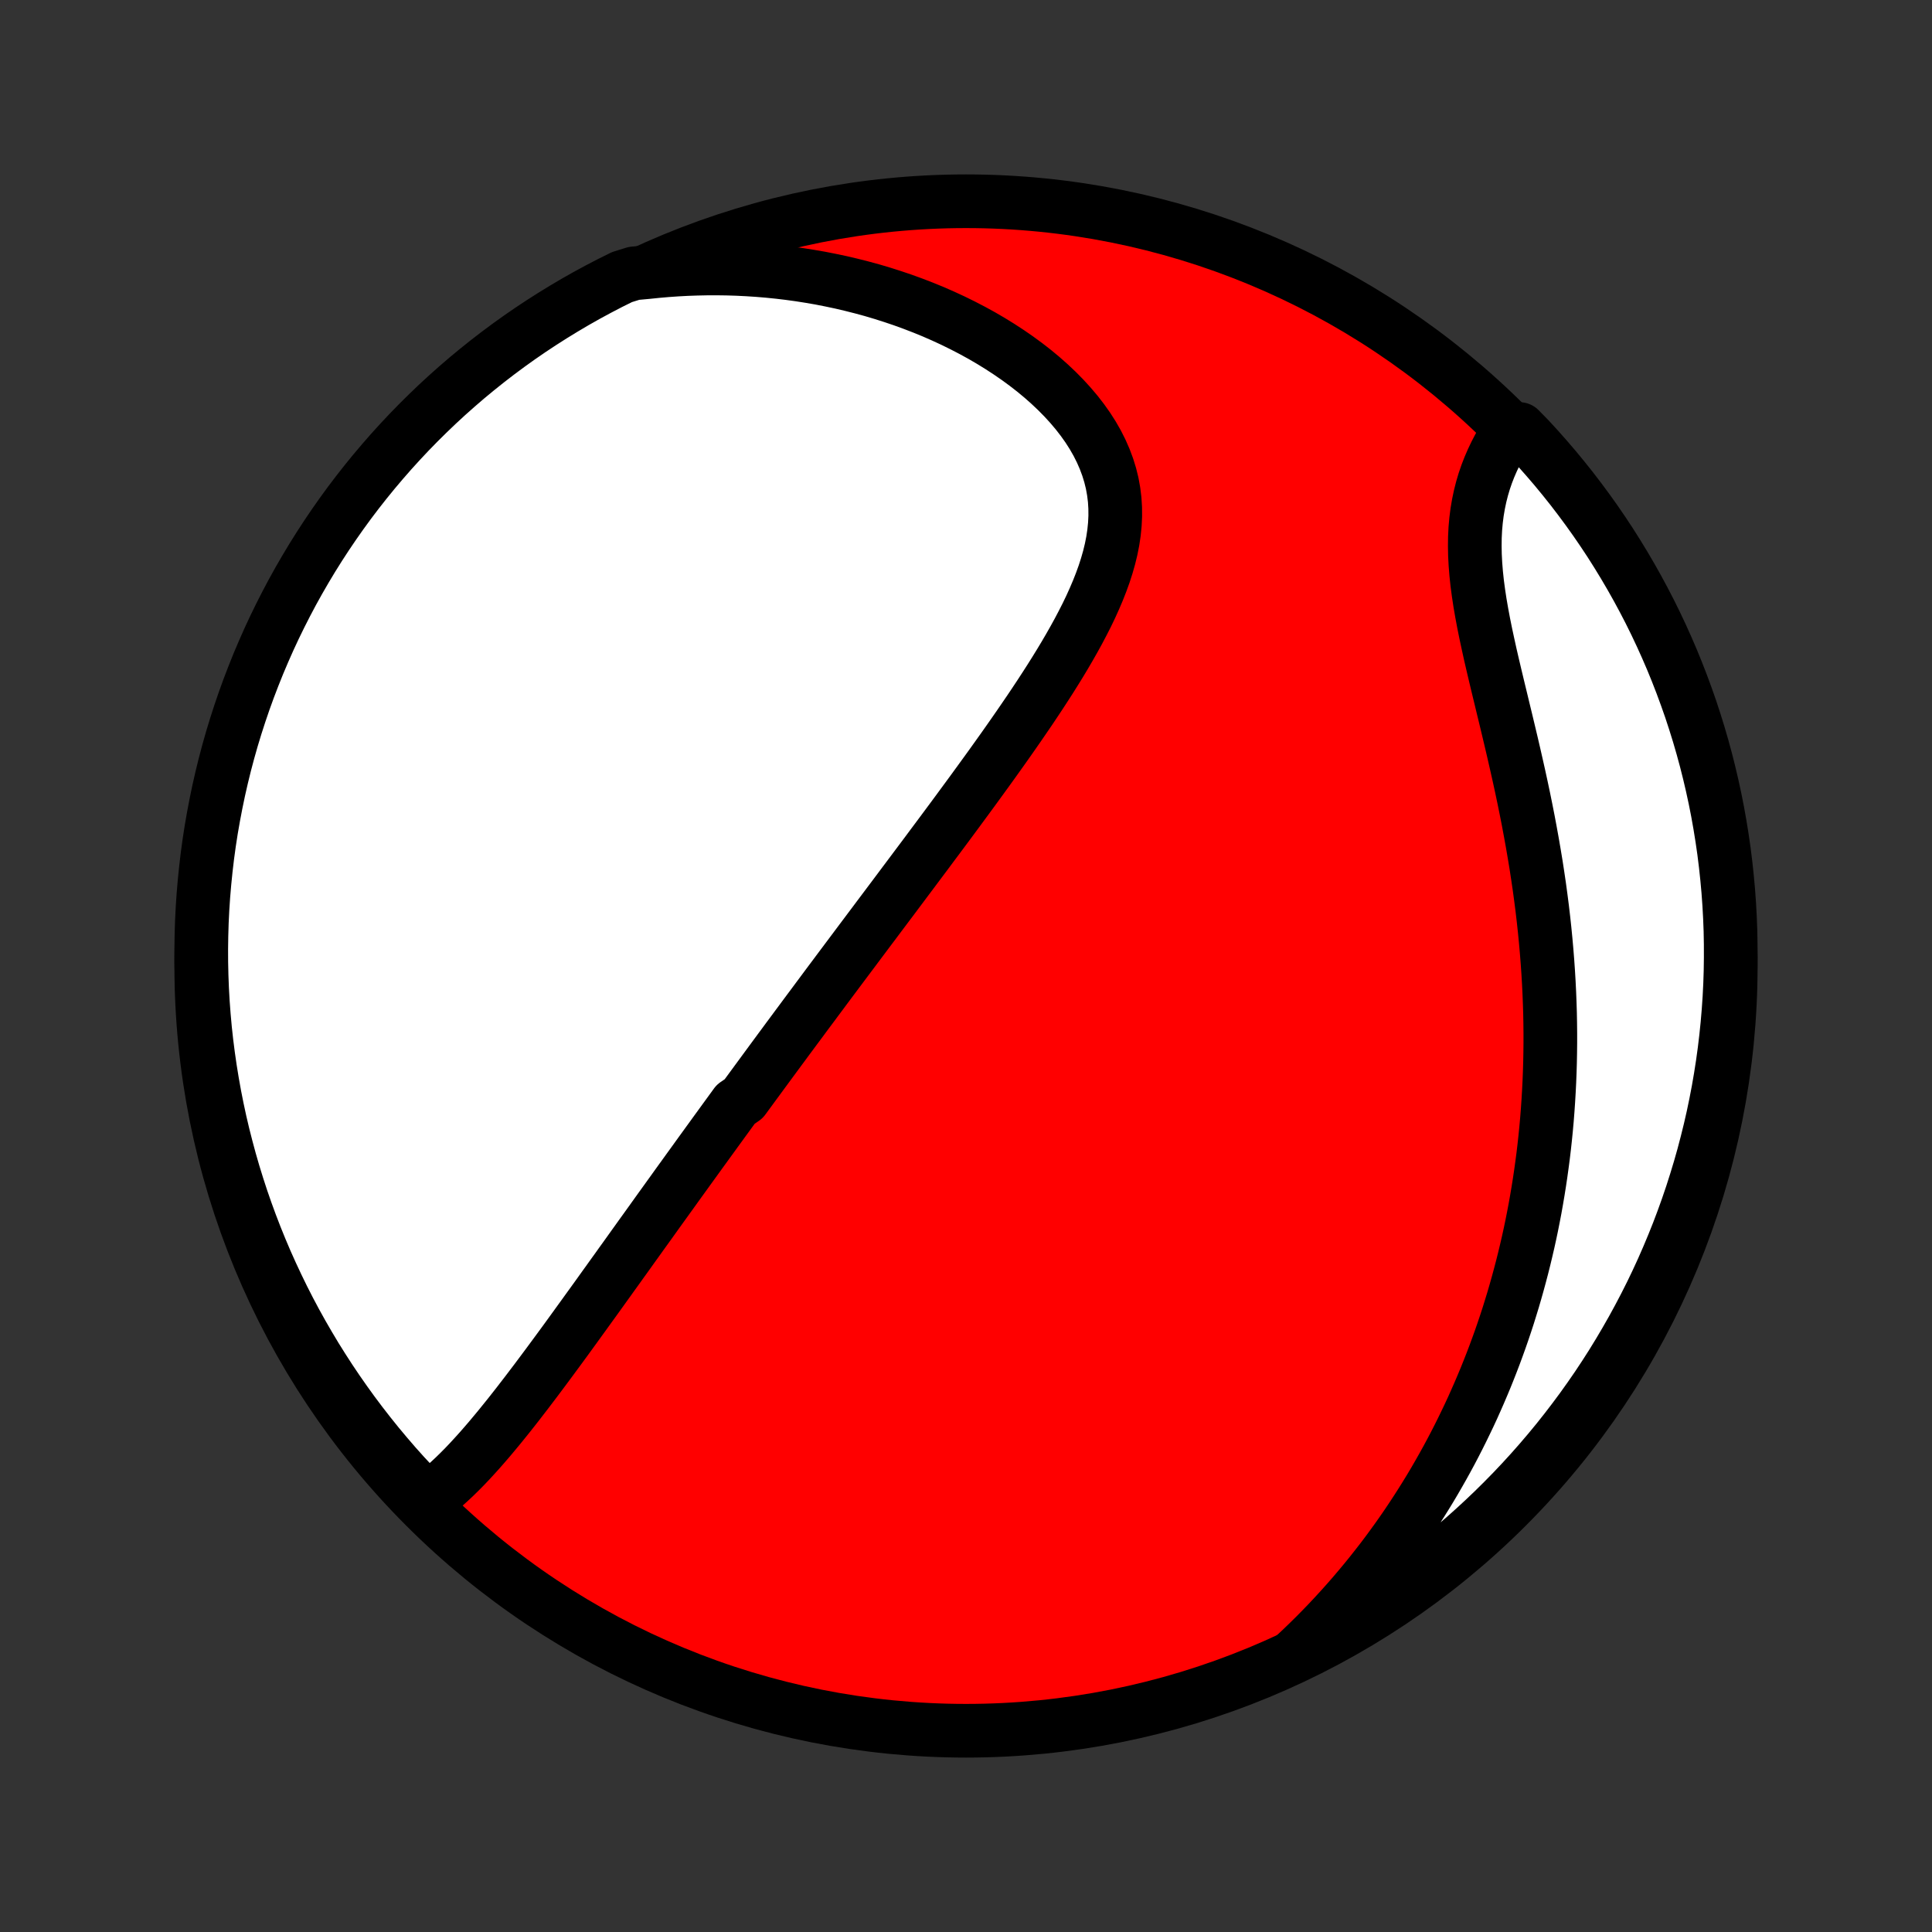 <?xml version="1.0" encoding="utf-8" standalone="no"?>
<!DOCTYPE svg PUBLIC "-//W3C//DTD SVG 1.1//EN"
  "http://www.w3.org/Graphics/SVG/1.1/DTD/svg11.dtd">
<!-- Created with matplotlib (http://matplotlib.org/) -->
<svg height="72pt" version="1.1" viewBox="0 0 72 72" width="72pt" xmlns="http://www.w3.org/2000/svg" xmlns:xlink="http://www.w3.org/1999/xlink">
 <rect x="0" y="0" width="72" height="72" fill="#333333" stroke="none"/>
 <defs>
  <style type="text/css">
*{stroke-linecap:butt;stroke-linejoin:round;}
  </style>
 </defs>
 <g id="figure_1">
  <g id="patch_1">
   <path d="
M0 72
L72 72
L72 0
L0 0
z
" style="fill:none;"/>
  </g>
  <g id="axes_1">
   <g id="PatchCollection_1">
    <defs>
     <path d="
M36 -7.5
C43.558 -7.5 50.808 -10.503 56.153 -15.848
C61.497 -21.192 64.5 -28.442 64.5 -36
C64.5 -43.558 61.497 -50.808 56.153 -56.153
C50.808 -61.497 43.558 -64.5 36 -64.5
C28.442 -64.5 21.192 -61.497 15.848 -56.153
C10.503 -50.808 7.5 -43.558 7.5 -36
C7.5 -28.442 10.503 -21.192 15.848 -15.848
C21.192 -10.503 28.442 -7.5 36 -7.5
z
" id="C0_0_a811fe30f3"/>
     <path d="
M15.92 -16.113
L16.13 -16.269
L16.336 -16.433
L16.538 -16.604
L16.737 -16.782
L16.933 -16.965
L17.126 -17.154
L17.317 -17.347
L17.505 -17.545
L17.691 -17.747
L17.875 -17.951
L18.057 -18.159
L18.238 -18.369
L18.416 -18.582
L18.594 -18.796
L18.769 -19.012
L18.944 -19.229
L19.117 -19.448
L19.289 -19.667
L19.459 -19.888
L19.629 -20.108
L19.797 -20.33
L19.965 -20.551
L20.131 -20.773
L20.296 -20.994
L20.461 -21.216
L20.624 -21.437
L20.787 -21.658
L20.949 -21.879
L21.11 -22.099
L21.27 -22.32
L21.429 -22.539
L21.587 -22.758
L21.745 -22.976
L21.902 -23.194
L22.059 -23.411
L22.215 -23.627
L22.37 -23.843
L22.524 -24.058
L22.678 -24.272
L22.831 -24.486
L22.984 -24.698
L23.136 -24.911
L23.288 -25.122
L23.439 -25.333
L23.589 -25.543
L23.74 -25.753
L23.889 -25.962
L24.039 -26.17
L24.188 -26.377
L24.336 -26.584
L24.484 -26.791
L24.632 -26.997
L24.78 -27.202
L24.927 -27.407
L25.075 -27.612
L25.221 -27.816
L25.368 -28.02
L25.515 -28.223
L25.661 -28.426
L25.808 -28.629
L25.954 -28.831
L26.1 -29.034
L26.247 -29.236
L26.393 -29.438
L26.539 -29.639
L26.685 -29.841
L26.832 -30.043
L26.978 -30.244
L27.125 -30.446
L27.272 -30.648
L27.419 -30.85
L27.714 -31.052
L27.862 -31.254
L28.01 -31.456
L28.159 -31.659
L28.308 -31.862
L28.457 -32.065
L28.607 -32.269
L28.757 -32.473
L28.908 -32.678
L29.059 -32.883
L29.211 -33.088
L29.363 -33.295
L29.517 -33.502
L29.67 -33.709
L29.825 -33.917
L29.98 -34.127
L30.136 -34.337
L30.293 -34.547
L30.45 -34.759
L30.608 -34.971
L30.767 -35.185
L30.927 -35.4
L31.088 -35.615
L31.25 -35.832
L31.413 -36.05
L31.577 -36.269
L31.742 -36.489
L31.908 -36.711
L32.075 -36.934
L32.243 -37.158
L32.412 -37.384
L32.583 -37.611
L32.754 -37.84
L32.927 -38.07
L33.101 -38.302
L33.276 -38.535
L33.452 -38.77
L33.629 -39.007
L33.808 -39.246
L33.988 -39.486
L34.169 -39.728
L34.351 -39.971
L34.535 -40.217
L34.719 -40.465
L34.905 -40.714
L35.092 -40.965
L35.28 -41.218
L35.469 -41.473
L35.659 -41.73
L35.85 -41.99
L36.042 -42.251
L36.235 -42.514
L36.428 -42.779
L36.622 -43.046
L36.817 -43.315
L37.012 -43.586
L37.207 -43.859
L37.403 -44.134
L37.598 -44.411
L37.793 -44.69
L37.988 -44.971
L38.182 -45.254
L38.376 -45.538
L38.568 -45.825
L38.759 -46.113
L38.948 -46.403
L39.135 -46.694
L39.319 -46.987
L39.501 -47.282
L39.679 -47.578
L39.853 -47.876
L40.023 -48.175
L40.188 -48.475
L40.347 -48.777
L40.501 -49.079
L40.647 -49.383
L40.785 -49.688
L40.915 -49.993
L41.036 -50.3
L41.147 -50.607
L41.246 -50.914
L41.334 -51.222
L41.409 -51.531
L41.47 -51.839
L41.516 -52.148
L41.547 -52.456
L41.562 -52.765
L41.56 -53.072
L41.541 -53.379
L41.503 -53.685
L41.448 -53.99
L41.373 -54.294
L41.28 -54.595
L41.168 -54.894
L41.038 -55.191
L40.89 -55.485
L40.724 -55.775
L40.541 -56.062
L40.341 -56.344
L40.125 -56.623
L39.894 -56.896
L39.649 -57.164
L39.39 -57.427
L39.118 -57.684
L38.835 -57.935
L38.541 -58.179
L38.236 -58.416
L37.921 -58.647
L37.598 -58.87
L37.267 -59.086
L36.928 -59.295
L36.583 -59.496
L36.231 -59.689
L35.874 -59.874
L35.512 -60.052
L35.146 -60.221
L34.776 -60.383
L34.402 -60.536
L34.026 -60.681
L33.647 -60.819
L33.265 -60.948
L32.882 -61.07
L32.498 -61.184
L32.112 -61.289
L31.725 -61.387
L31.338 -61.478
L30.95 -61.56
L30.563 -61.636
L30.175 -61.703
L29.788 -61.764
L29.401 -61.817
L29.015 -61.863
L28.63 -61.902
L28.246 -61.934
L27.862 -61.959
L27.48 -61.978
L27.1 -61.99
L26.72 -61.995
L26.343 -61.994
L25.966 -61.986
L25.592 -61.973
L25.219 -61.953
L24.848 -61.927
L24.479 -61.895
L24.111 -61.857
L23.628 -61.813
L23.181 -61.674
L22.739 -61.455
L22.301 -61.227
L21.867 -60.992
L21.437 -60.749
L21.012 -60.498
L20.591 -60.24
L20.175 -59.975
L19.764 -59.703
L19.357 -59.423
L18.956 -59.136
L18.56 -58.842
L18.169 -58.541
L17.784 -58.233
L17.404 -57.919
L17.03 -57.597
L16.662 -57.27
L16.299 -56.935
L15.943 -56.594
L15.593 -56.248
L15.248 -55.894
L14.911 -55.535
L14.579 -55.17
L14.255 -54.799
L13.936 -54.422
L13.625 -54.04
L13.32 -53.652
L13.022 -53.259
L12.732 -52.861
L12.448 -52.457
L12.171 -52.048
L11.902 -51.635
L11.64 -51.217
L11.386 -50.794
L11.139 -50.367
L10.899 -49.935
L10.668 -49.499
L10.444 -49.059
L10.227 -48.614
L10.019 -48.167
L9.819 -47.715
L9.626 -47.26
L9.442 -46.801
L9.265 -46.339
L9.097 -45.874
L8.937 -45.406
L8.785 -44.935
L8.641 -44.461
L8.506 -43.985
L8.379 -43.506
L8.261 -43.025
L8.151 -42.542
L8.05 -42.057
L7.957 -41.57
L7.872 -41.082
L7.796 -40.591
L7.729 -40.1
L7.671 -39.607
L7.621 -39.113
L7.579 -38.618
L7.546 -38.122
L7.522 -37.626
L7.507 -37.129
L7.5 -36.632
L7.502 -36.135
L7.513 -35.637
L7.532 -35.14
L7.56 -34.643
L7.597 -34.146
L7.642 -33.65
L7.696 -33.155
L7.759 -32.66
L7.83 -32.167
L7.91 -31.675
L7.998 -31.184
L8.095 -30.694
L8.2 -30.206
L8.314 -29.72
L8.437 -29.236
L8.567 -28.754
L8.706 -28.274
L8.854 -27.796
L9.009 -27.321
L9.173 -26.849
L9.345 -26.379
L9.525 -25.912
L9.713 -25.449
L9.909 -24.988
L10.114 -24.531
L10.326 -24.078
L10.545 -23.628
L10.773 -23.181
L11.008 -22.739
L11.251 -22.301
L11.502 -21.867
L11.759 -21.437
L12.025 -21.012
L12.297 -20.591
L12.577 -20.175
L12.864 -19.764
L13.158 -19.357
L13.459 -18.956
L13.767 -18.56
L14.081 -18.169
L14.403 -17.784
L14.73 -17.404
L15.065 -17.03
z
" id="C0_1_2c982e5093"/>
     <path d="
M48.229 -10.29
L48.496 -10.54
L48.757 -10.792
L49.013 -11.044
L49.263 -11.298
L49.508 -11.552
L49.748 -11.808
L49.982 -12.064
L50.212 -12.321
L50.437 -12.579
L50.657 -12.838
L50.873 -13.097
L51.084 -13.357
L51.29 -13.618
L51.493 -13.879
L51.691 -14.141
L51.884 -14.404
L52.074 -14.667
L52.26 -14.931
L52.442 -15.196
L52.62 -15.462
L52.794 -15.728
L52.965 -15.995
L53.132 -16.262
L53.296 -16.53
L53.456 -16.799
L53.612 -17.069
L53.766 -17.34
L53.916 -17.611
L54.063 -17.883
L54.207 -18.157
L54.347 -18.43
L54.485 -18.706
L54.619 -18.982
L54.751 -19.258
L54.88 -19.536
L55.005 -19.816
L55.128 -20.096
L55.248 -20.377
L55.366 -20.66
L55.48 -20.944
L55.592 -21.229
L55.701 -21.515
L55.807 -21.803
L55.911 -22.092
L56.012 -22.383
L56.11 -22.675
L56.206 -22.969
L56.298 -23.265
L56.389 -23.562
L56.476 -23.861
L56.561 -24.162
L56.643 -24.464
L56.723 -24.768
L56.8 -25.075
L56.874 -25.383
L56.946 -25.693
L57.015 -26.006
L57.081 -26.32
L57.144 -26.637
L57.205 -26.956
L57.262 -27.277
L57.317 -27.601
L57.369 -27.927
L57.418 -28.255
L57.464 -28.586
L57.508 -28.919
L57.548 -29.255
L57.585 -29.594
L57.619 -29.935
L57.65 -30.279
L57.677 -30.625
L57.701 -30.975
L57.722 -31.327
L57.74 -31.682
L57.754 -32.04
L57.765 -32.4
L57.772 -32.764
L57.776 -33.13
L57.776 -33.499
L57.772 -33.871
L57.765 -34.246
L57.753 -34.624
L57.738 -35.005
L57.719 -35.388
L57.696 -35.774
L57.669 -36.163
L57.638 -36.554
L57.603 -36.948
L57.564 -37.345
L57.521 -37.744
L57.474 -38.145
L57.422 -38.549
L57.367 -38.955
L57.307 -39.362
L57.244 -39.772
L57.176 -40.183
L57.105 -40.596
L57.03 -41.01
L56.952 -41.426
L56.87 -41.842
L56.785 -42.259
L56.697 -42.676
L56.606 -43.094
L56.512 -43.511
L56.417 -43.928
L56.32 -44.344
L56.221 -44.76
L56.122 -45.174
L56.022 -45.586
L55.923 -45.997
L55.824 -46.405
L55.727 -46.81
L55.632 -47.212
L55.54 -47.61
L55.453 -48.004
L55.369 -48.395
L55.291 -48.78
L55.22 -49.16
L55.155 -49.535
L55.099 -49.904
L55.051 -50.266
L55.013 -50.623
L54.985 -50.972
L54.967 -51.315
L54.961 -51.651
L54.965 -51.979
L54.981 -52.3
L55.009 -52.614
L55.048 -52.919
L55.099 -53.218
L55.16 -53.508
L55.232 -53.792
L55.314 -54.068
L55.406 -54.336
L55.507 -54.596
L55.617 -54.85
L55.734 -55.096
L55.858 -55.335
L55.99 -55.567
L56.127 -55.792
L56.628 -56.011
L56.968 -55.665
L57.302 -55.302
L57.629 -54.933
L57.95 -54.559
L58.264 -54.178
L58.571 -53.793
L58.871 -53.401
L59.164 -53.005
L59.451 -52.603
L59.73 -52.196
L60.002 -51.785
L60.266 -51.368
L60.523 -50.947
L60.773 -50.521
L61.015 -50.091
L61.25 -49.656
L61.477 -49.218
L61.696 -48.775
L61.907 -48.328
L62.11 -47.878
L62.306 -47.424
L62.493 -46.967
L62.672 -46.506
L62.843 -46.042
L63.007 -45.575
L63.161 -45.105
L63.308 -44.632
L63.446 -44.157
L63.576 -43.679
L63.697 -43.199
L63.81 -42.717
L63.915 -42.232
L64.011 -41.746
L64.098 -41.258
L64.177 -40.768
L64.248 -40.277
L64.309 -39.785
L64.362 -39.291
L64.407 -38.797
L64.443 -38.301
L64.47 -37.805
L64.489 -37.308
L64.498 -36.811
L64.499 -36.314
L64.492 -35.816
L64.476 -35.319
L64.451 -34.822
L64.417 -34.325
L64.375 -33.829
L64.324 -33.333
L64.265 -32.839
L64.197 -32.345
L64.12 -31.852
L64.035 -31.36
L63.941 -30.87
L63.839 -30.382
L63.728 -29.895
L63.608 -29.41
L63.481 -28.927
L63.345 -28.447
L63.2 -27.968
L63.048 -27.492
L62.887 -27.019
L62.718 -26.548
L62.541 -26.08
L62.355 -25.615
L62.162 -25.154
L61.961 -24.695
L61.752 -24.241
L61.535 -23.789
L61.31 -23.342
L61.077 -22.898
L60.837 -22.458
L60.589 -22.023
L60.334 -21.591
L60.072 -21.164
L59.802 -20.742
L59.525 -20.324
L59.24 -19.911
L58.949 -19.503
L58.65 -19.1
L58.345 -18.702
L58.033 -18.309
L57.714 -17.922
L57.388 -17.54
L57.056 -17.164
L56.718 -16.794
L56.373 -16.429
L56.022 -16.071
L55.665 -15.718
L55.302 -15.372
L54.933 -15.032
L54.559 -14.698
L54.178 -14.371
L53.793 -14.05
L53.401 -13.736
L53.005 -13.429
L52.603 -13.129
L52.196 -12.836
L51.785 -12.549
L51.368 -12.27
L50.947 -11.998
L50.521 -11.734
L50.091 -11.477
L49.656 -11.227
L49.218 -10.985
L48.775 -10.75
z
" id="C0_2_2df8524bd1"/>
    </defs>
    <g clip-path="url(#p1bffca34e9)">
     <use style="fill:#ff0000;stroke:#000000;stroke-width:2.0;" x="0.0" xlink:href="#C0_0_a811fe30f3" y="72.0"/>
    </g>
    <g clip-path="url(#p1bffca34e9)">
     <use style="fill:#ffffff;stroke:#000000;stroke-width:2.0;" x="0.0" xlink:href="#C0_1_2c982e5093" y="72.0"/>
    </g>
    <g clip-path="url(#p1bffca34e9)">
     <use style="fill:#ffffff;stroke:#000000;stroke-width:2.0;" x="0.0" xlink:href="#C0_2_2df8524bd1" y="72.0"/>
    </g>
   </g>
  </g>
 </g>
 <defs>
  <clipPath id="p1bffca34e9">
   <rect height="72.0" width="72.0" x="0.0" y="0.0"/>
  </clipPath>
 </defs>
</svg>
